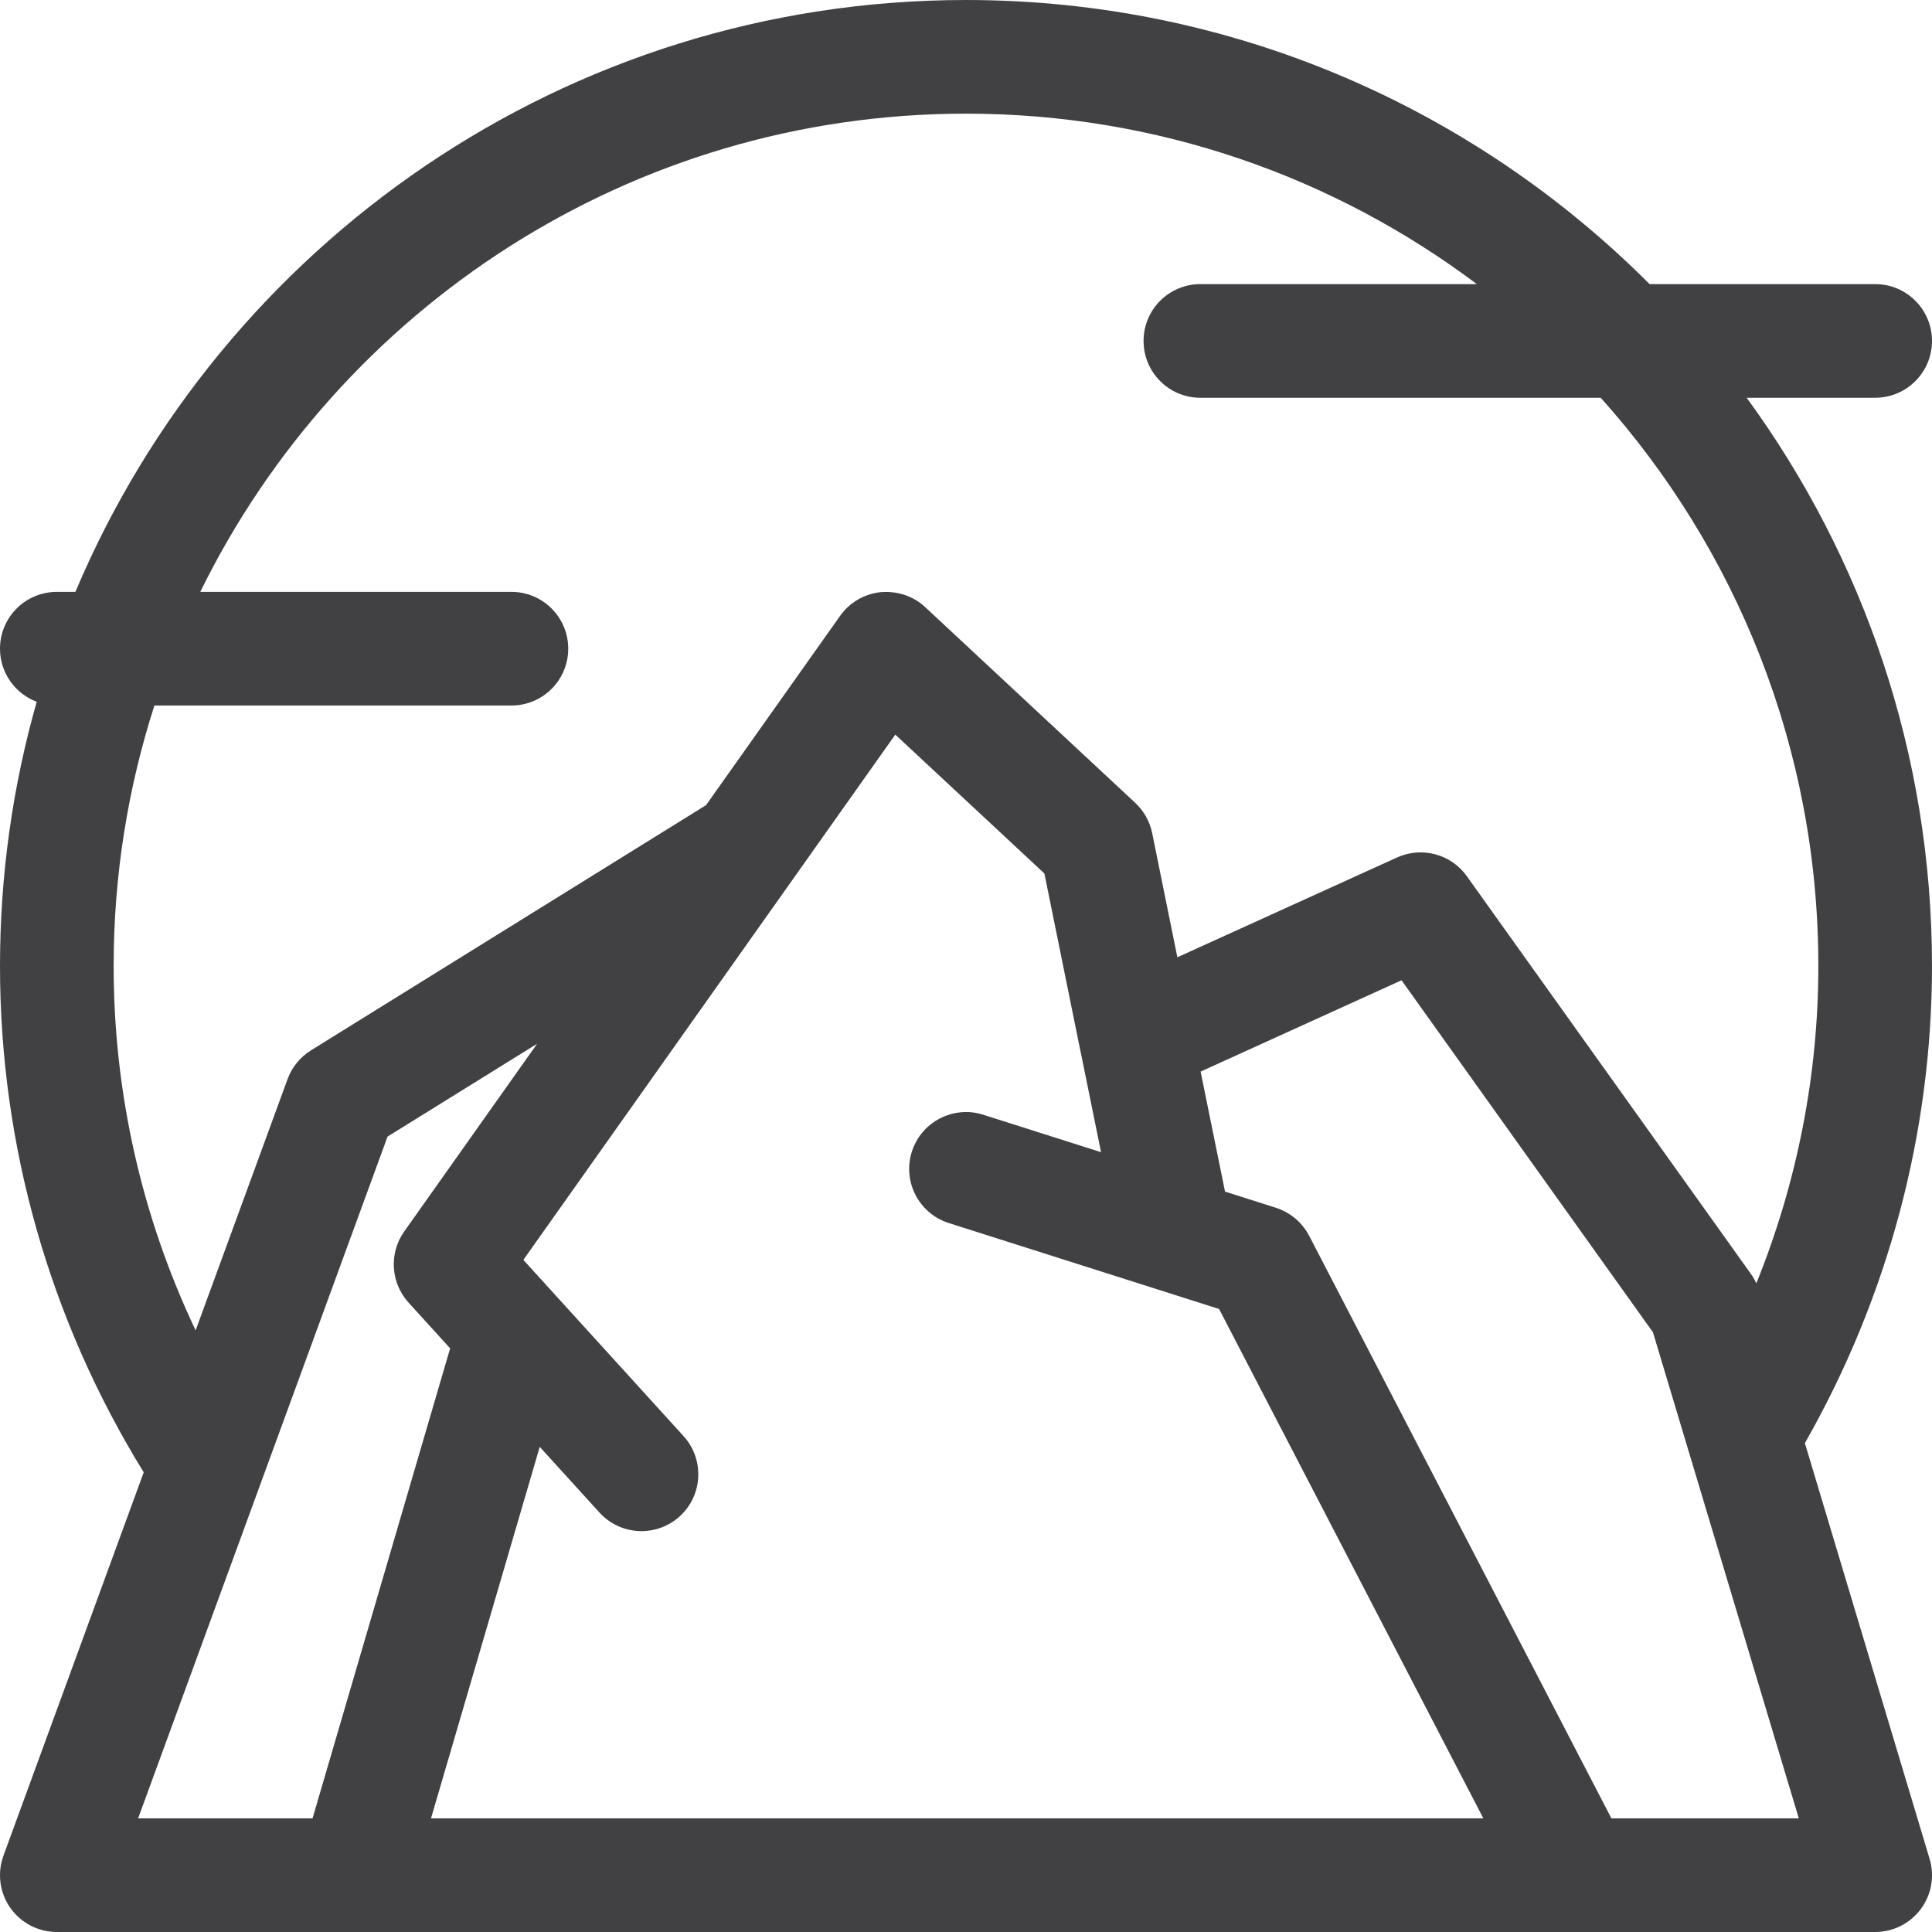 <?xml version="1.0" ?><!DOCTYPE svg  PUBLIC '-//W3C//DTD SVG 1.1//EN'  'http://www.w3.org/Graphics/SVG/1.1/DTD/svg11.dtd'><svg enable-background="new 0 0 512 512" height="512px" id="Layer_1" version="1.1" viewBox="0 0 512 512" width="512px" xml:space="preserve" xmlns="http://www.w3.org/2000/svg" xmlns:xlink="http://www.w3.org/1999/xlink"><g><path d="M462.887,105.412h34.052c8.323,0,15.059-6.735,15.059-15.059s-6.735-15.059-15.059-15.059h-59.781    C390.785,28.808,326.694,0.002,255.999,0.002c-106.025,0-197.196,64.787-236.016,156.851h-4.925    C6.742,156.853,0,163.588,0,171.911c0,6.445,4.048,11.921,9.731,14.073C3.394,208.245,0,231.733,0,256    c0,47.559,13.152,93.789,38.087,134.175L0.919,491.764c-1.691,4.617-1.022,9.779,1.794,13.809    c2.824,4.029,7.427,6.426,12.346,6.426h79.059H417.88c0.118,0,0.235,0,0.295,0h78.764c4.765,0,9.234-2.25,12.088-6.072    c2.838-3.81,3.706-8.75,2.338-13.309l-33.054-110.18c22.05-38.673,33.687-82.228,33.687-126.438    C511.997,199.755,493.751,147.7,462.887,105.412z M82.829,481.881H36.603l66.104-180.676l39.639-24.598l-35.056,49.51    c-0.045,0.063-0.088,0.126-0.133,0.188l-0.033,0.046c-0.052,0.073-0.094,0.149-0.144,0.223c-0.233,0.341-0.456,0.686-0.658,1.041    c-0.045,0.08-0.083,0.162-0.127,0.242c-0.084,0.154-0.166,0.31-0.244,0.467c-0.05,0.099-0.107,0.195-0.155,0.295    c-0.048,0.103-0.092,0.205-0.137,0.308c-0.06,0.134-0.108,0.27-0.164,0.404c-0.079,0.192-0.162,0.383-0.232,0.577    c-0.044,0.121-0.086,0.243-0.127,0.365c-0.045,0.134-0.083,0.269-0.124,0.403c-0.056,0.186-0.111,0.371-0.16,0.559    c-0.037,0.141-0.074,0.28-0.107,0.422c-0.028,0.122-0.054,0.244-0.079,0.366c-0.039,0.189-0.07,0.38-0.102,0.569    c-0.027,0.161-0.055,0.321-0.076,0.482c-0.013,0.101-0.029,0.2-0.04,0.3c-0.022,0.2-0.031,0.4-0.046,0.601    c-0.013,0.182-0.028,0.362-0.035,0.544c0,0.002,0,0.005,0,0.008c-0.004,0.111-0.008,0.224-0.009,0.335    c-0.002,0.18,0.006,0.358,0.01,0.538c0.004,0.16,0,0.319,0.009,0.479c0.003,0.062,0.007,0.123,0.011,0.186    c0.011,0.158,0.033,0.314,0.049,0.473c0.02,0.197,0.033,0.395,0.061,0.591c0.013,0.098,0.032,0.195,0.047,0.293    c0.028,0.174,0.063,0.346,0.097,0.518c0.04,0.202,0.074,0.405,0.122,0.605c0.024,0.1,0.052,0.198,0.077,0.297    c0.039,0.149,0.083,0.297,0.127,0.445c0.057,0.193,0.113,0.387,0.178,0.579c0.04,0.118,0.081,0.236,0.123,0.354    c0.046,0.126,0.095,0.249,0.144,0.374c0.077,0.195,0.16,0.389,0.246,0.581c0.055,0.125,0.109,0.25,0.168,0.373    c0.049,0.103,0.098,0.205,0.149,0.307c0.107,0.213,0.227,0.42,0.345,0.628c0.064,0.113,0.125,0.229,0.192,0.342    c0.047,0.079,0.091,0.159,0.141,0.237c0.166,0.266,0.35,0.521,0.534,0.778c0.047,0.064,0.088,0.132,0.137,0.196    c0.037,0.05,0.068,0.102,0.105,0.15c0.061,0.08,0.13,0.153,0.192,0.231c0.207,0.262,0.415,0.522,0.642,0.772l11.029,12.133    L82.829,481.881z M114.22,481.881l28.814-98.451l15.825,17.407c2.971,3.266,7.052,4.927,11.146,4.927    c3.61,0,7.235-1.294,10.125-3.911c6.154-5.604,6.603-15.118,1.008-21.279l-33.853-37.239c-0.008-0.008-0.014-0.017-0.022-0.025    l-4.7-5.169l-3.869-4.256l71.245-100.619c0.011-0.015,0.021-0.03,0.031-0.045l27.293-38.543l39.514,36.809l9.486,46.749    c0.016,0.075,0.042,0.146,0.059,0.221l5.467,26.885l-31.231-9.929c-7.875-2.515-16.39,1.868-18.911,9.794    c-2.516,7.926,1.867,16.396,9.793,18.912l55.622,17.683c0.008,0.003,0.016,0.006,0.024,0.009l15.985,5.088L393.1,481.881H114.22z     M427.037,481.881l-80.099-154.396c-0.171-0.328-0.364-0.641-0.558-0.954c-0.06-0.096-0.11-0.197-0.171-0.292    c-0.123-0.189-0.263-0.366-0.394-0.549c-0.156-0.221-0.307-0.444-0.475-0.656c-0.09-0.112-0.19-0.215-0.283-0.324    c-0.226-0.268-0.451-0.535-0.696-0.787c-0.063-0.064-0.132-0.121-0.195-0.185c-0.284-0.282-0.575-0.56-0.883-0.82    c-0.052-0.044-0.108-0.081-0.161-0.124c-0.324-0.268-0.655-0.526-1.004-0.767c-0.076-0.053-0.159-0.097-0.236-0.147    c-0.329-0.218-0.661-0.432-1.011-0.625c-0.173-0.097-0.357-0.175-0.535-0.265c-0.262-0.132-0.519-0.271-0.791-0.388    c-0.461-0.199-0.933-0.376-1.416-0.529l-13.485-4.294l-6.466-31.796l53.245-24.203l66.633,93.294l9.515,31.734    c0.018,0.058,0.04,0.113,0.058,0.171l29.074,96.902H427.037z M465.453,340.088c-0.02-0.043-0.046-0.084-0.065-0.127    c-0.156-0.334-0.326-0.659-0.507-0.98c-0.039-0.069-0.074-0.142-0.114-0.21c-0.233-0.4-0.481-0.793-0.755-1.169l-75.293-105.41    c-4.178-5.867-11.928-7.912-18.486-4.956l-58.215,26.454l-1.958-9.631l-4.724-23.293c-0.632-3.073-2.205-5.882-4.5-8.015    l-55.646-51.853c-3.184-2.971-7.447-4.339-11.801-3.971c-4.324,0.455-8.243,2.734-10.751,6.279l-35.521,50.161L82.411,278.353    c-2.86,1.779-5.044,4.456-6.198,7.618l-24.368,66.588C37.565,322.484,30.117,289.617,30.117,256c0-24.067,3.798-47.26,10.8-69.029    h94.611c8.316,0,15.059-6.734,15.059-15.06c0-8.323-6.742-15.059-15.059-15.059H53.074    C89.859,81.866,166.995,30.119,255.999,30.119c50.746,0,97.632,16.821,135.384,45.176h-73.268    c-8.323,0-15.059,6.735-15.059,15.059s6.735,15.059,15.059,15.059h106.094c35.838,39.992,57.67,92.783,57.67,150.588    C481.879,284.838,476.262,313.367,465.453,340.088z" fill="#414042"/></g></svg>